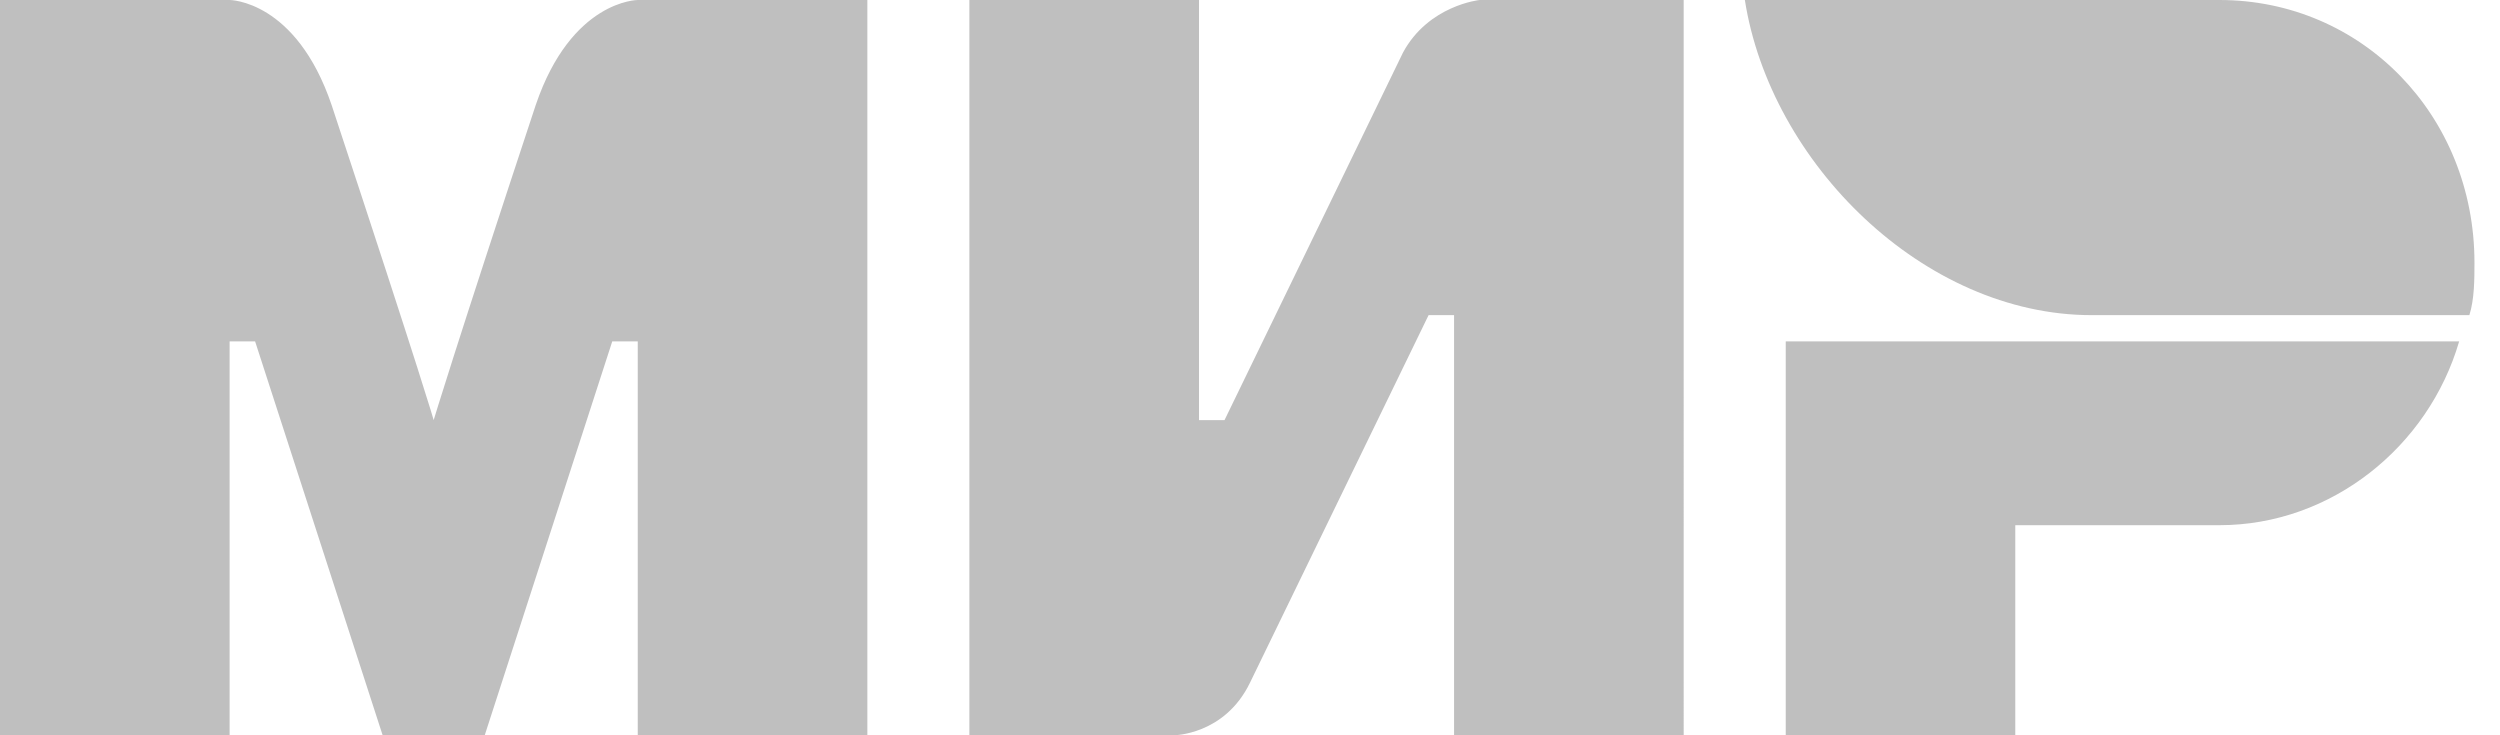 <svg width="51" height="15" fill="none" xmlns="http://www.w3.org/2000/svg"><path fill-rule="evenodd" clip-rule="evenodd" d="M45.275 0h-9.68c.521 3.321 3.644 6.429 7.078 6.429h7.702c.104-.322.104-.75.104-1.072 0-3-2.29-5.357-5.204-5.357zm-8.846 6.964V15h4.683v-4.286h4.164c2.29 0 4.267-1.607 4.891-3.75H36.43zM19.775 0v15h4.164s1.04 0 1.56-1.071l3.644-7.5h.52V15h4.684V0h-4.163s-1.041.107-1.562 1.071l-3.642 7.5h-.52V0h-4.685zM0 15V0h4.684s1.353 0 2.081 2.143C8.64 7.82 8.847 8.57 8.847 8.57s.416-1.392 2.082-6.428C11.657 0 13.01 0 13.01 0h4.684v15H13.01V6.964h-.52L9.888 15H7.806L5.204 6.964h-.52V15H0z" fill="#29292B" fill-opacity=".3"/></svg>